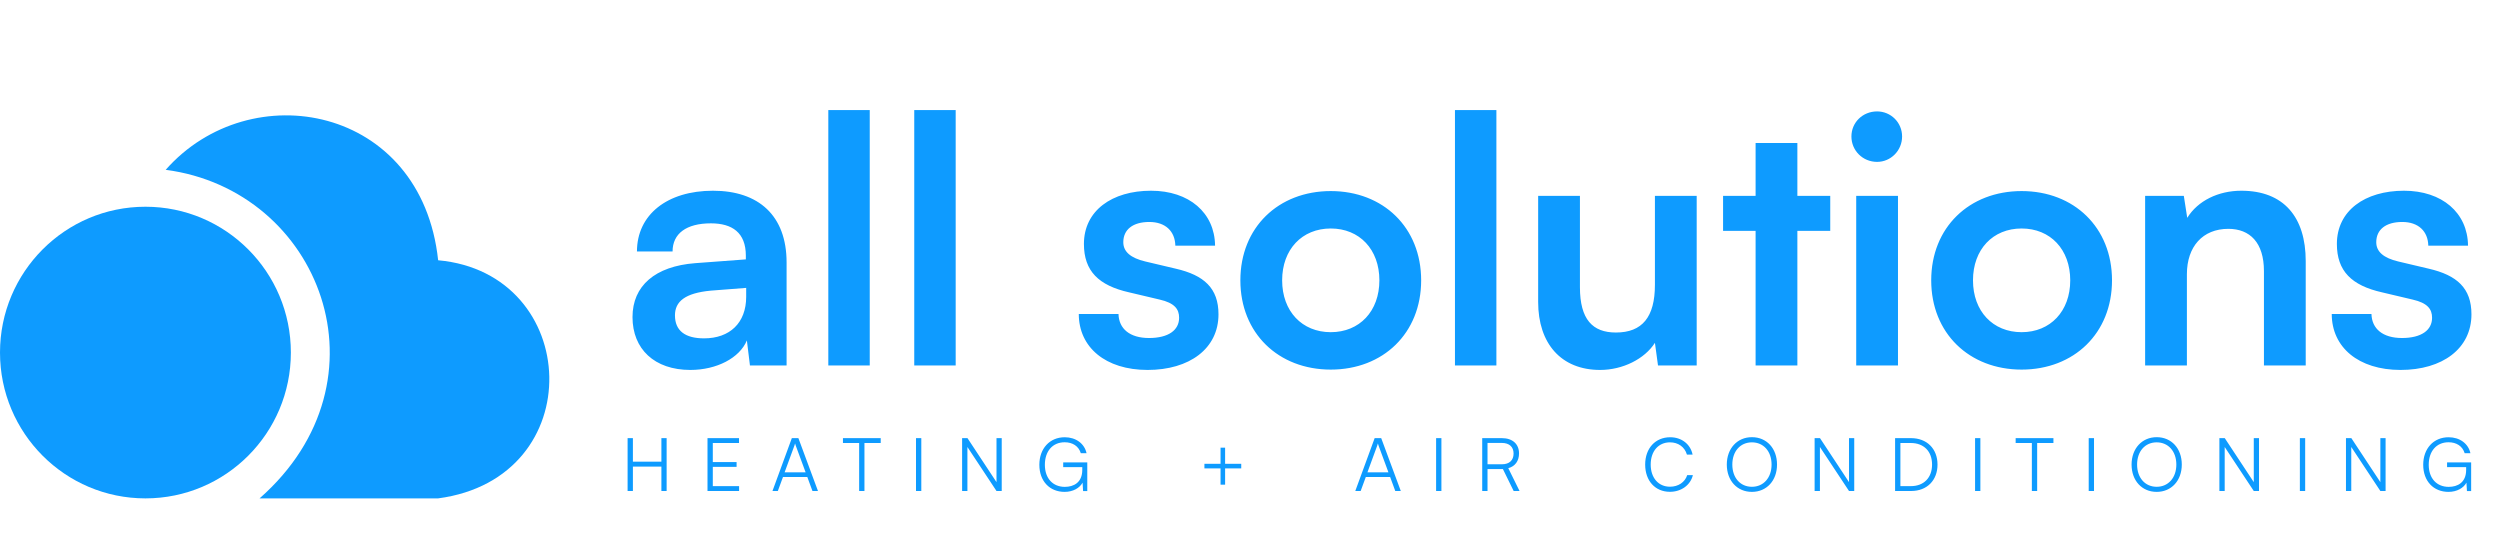 <svg width="654" height="141" viewBox="0 0 654 141" fill="none" xmlns="http://www.w3.org/2000/svg">
<path d="M38.046 130.377C59.058 130.377 76.091 113.298 76.091 92.229C76.091 71.161 59.058 54.082 38.046 54.082C17.034 54.082 0 71.161 0 92.229C0 113.298 17.034 130.377 38.046 130.377Z" fill="#0E9BFF"/>
<path d="M67.904 130.376C103.06 99.472 83.797 49.735 43.343 44.423C65.496 19.315 110.284 27.524 114.619 68.085C152.183 71.465 154.591 125.064 114.619 130.376H67.904Z" fill="#0E9BFF"/>
<path d="M180.601 96.777C187.499 96.777 193.5 93.634 195.381 89.053L196.187 95.61H205.772V68.665C205.772 56.361 198.427 49.894 186.513 49.894C174.51 49.894 166.627 56.181 166.627 65.791H175.943C175.943 61.121 179.526 58.426 185.976 58.426C191.529 58.426 195.112 60.851 195.112 66.869V67.857L181.855 68.845C171.375 69.653 165.463 74.772 165.463 82.946C165.463 91.299 171.196 96.777 180.601 96.777ZM184.184 88.514C179.258 88.514 176.57 86.538 176.57 82.497C176.57 78.904 179.168 76.659 185.976 76.03L195.202 75.311V77.647C195.202 84.473 190.902 88.514 184.184 88.514ZM227.525 95.61V28.787H216.687V95.61H227.525ZM250.007 95.61V28.787H239.168V95.61H250.007ZM282.21 82.137C282.21 90.849 289.197 96.777 300.215 96.777C311.143 96.777 318.757 91.209 318.757 82.227C318.757 75.401 314.995 71.988 307.56 70.282L299.588 68.396C295.826 67.498 293.855 65.881 293.855 63.366C293.855 60.043 296.363 58.067 300.663 58.067C304.873 58.067 307.381 60.492 307.47 64.264H317.861C317.772 55.642 311.053 49.894 301.111 49.894C290.899 49.894 283.554 55.103 283.554 63.815C283.554 70.91 287.405 74.683 295.378 76.479L303.35 78.365C307.291 79.263 308.456 80.88 308.456 83.125C308.456 86.359 305.679 88.424 300.573 88.424C295.557 88.424 292.69 85.999 292.601 82.137H282.21ZM324.48 73.335C324.48 87.167 334.423 96.687 348.128 96.687C361.833 96.687 371.776 87.167 371.776 73.335C371.776 59.504 361.833 49.984 348.128 49.984C334.423 49.984 324.48 59.504 324.48 73.335ZM335.409 73.335C335.409 65.252 340.604 59.773 348.128 59.773C355.653 59.773 360.848 65.252 360.848 73.335C360.848 81.419 355.653 86.898 348.128 86.898C340.604 86.898 335.409 81.419 335.409 73.335ZM391.456 95.61V28.787H380.617V95.61H391.456ZM432.928 51.241V74.503C432.928 82.946 429.613 86.987 422.716 86.987C416.625 86.987 413.311 83.574 413.311 75.132V51.241H402.382V78.994C402.382 89.862 408.384 96.777 418.596 96.777C424.508 96.777 430.24 93.903 432.928 89.682L433.734 95.61H443.856V51.241H432.928ZM470.192 95.61V60.402H478.791V51.241H470.192V37.41H459.264V51.241H450.754V60.402H459.264V95.61H470.192ZM491.049 42.349C494.632 42.349 497.588 39.385 497.588 35.703C497.588 32.021 494.632 29.146 491.049 29.146C487.287 29.146 484.331 32.021 484.331 35.703C484.331 39.385 487.287 42.349 491.049 42.349ZM485.585 95.61H496.513V51.241H485.585V95.61ZM505.206 73.335C505.206 87.167 515.149 96.687 528.854 96.687C542.559 96.687 552.502 87.167 552.502 73.335C552.502 59.504 542.559 49.984 528.854 49.984C515.149 49.984 505.206 59.504 505.206 73.335ZM516.134 73.335C516.134 65.252 521.329 59.773 528.854 59.773C536.378 59.773 541.574 65.252 541.574 73.335C541.574 81.419 536.378 86.898 528.854 86.898C521.329 86.898 516.134 81.419 516.134 73.335ZM572.093 95.61V71.719C572.093 64.534 576.213 59.863 582.932 59.863C588.575 59.863 592.247 63.456 592.247 70.91V95.61H603.176V68.306C603.176 56.809 597.443 49.894 586.335 49.894C580.334 49.894 574.959 52.498 572.182 56.989L571.287 51.241H561.165V95.61H572.093ZM609.984 82.137C609.984 90.849 616.971 96.777 627.989 96.777C638.917 96.777 646.531 91.209 646.531 82.227C646.531 75.401 642.769 71.988 635.334 70.282L627.362 68.396C623.6 67.498 621.629 65.881 621.629 63.366C621.629 60.043 624.137 58.067 628.437 58.067C632.647 58.067 635.155 60.492 635.245 64.264H645.636C645.546 55.642 638.828 49.894 628.885 49.894C618.673 49.894 611.328 55.103 611.328 63.815C611.328 70.91 615.18 74.683 623.152 76.479L631.124 78.365C635.066 79.263 636.23 80.88 636.23 83.125C636.23 86.359 633.453 88.424 628.348 88.424C623.331 88.424 620.465 85.999 620.375 82.137H609.984Z" fill="#0E9BFF"/>
<path d="M165.567 128.445V122.071H173.022V128.445H174.39V114.616H173.022V120.777H165.567V114.616H164.18V128.445H165.567ZM193.347 128.445V127.17H186.47V122.129H192.692V120.874H186.47V115.89H193.328V114.616H185.083V128.445H193.347ZM203.484 128.445L204.832 124.775H211.189L212.538 128.445H213.982L208.858 114.616H207.144L202.078 128.445H203.484ZM207.818 116.566C207.895 116.373 207.972 116.122 207.991 116.006C208.011 116.141 208.107 116.373 208.165 116.566L210.746 123.558H205.256L207.818 116.566ZM220.515 115.89H224.753V128.445H226.14V115.89H230.397V114.616H220.515V115.89ZM241.013 114.616H239.626V128.445H241.013V114.616ZM253.074 128.445V116.933L260.683 128.445H262.051V114.616H260.683V126.127L253.093 114.616H251.687V128.445H253.074ZM278.519 115.697C280.542 115.697 282.16 116.663 282.738 118.556H284.241C283.701 116.045 281.447 114.384 278.539 114.384C274.59 114.384 271.893 117.358 271.893 121.588C271.893 125.857 274.59 128.677 278.5 128.677C280.735 128.677 282.468 127.634 283.2 126.263L283.335 128.465H284.433V120.97H278.134V122.206H283.123V122.921C283.123 126.243 280.87 127.364 278.558 127.364C275.456 127.364 273.338 125.181 273.338 121.588C273.338 118.054 275.341 115.697 278.519 115.697ZM315.076 121.337V122.535H319.295V126.784H320.489V122.535H324.708V121.337H320.489V117.107H319.295V121.337H315.076ZM355.95 128.445L357.298 124.775H363.655L365.003 128.445H366.448L361.324 114.616H359.61L354.543 128.445H355.95ZM360.284 116.566C360.361 116.373 360.438 116.122 360.457 116.006C360.476 116.141 360.573 116.373 360.631 116.566L363.212 123.558H357.722L360.284 116.566ZM377.073 114.616H375.686V128.445H377.073V114.616ZM389.134 128.445V122.709H393.16L395.973 128.445H397.514L394.566 122.477C396.339 121.994 397.379 120.603 397.379 118.614C397.379 116.161 395.684 114.616 392.89 114.616H387.747V128.445H389.134ZM389.134 115.871H392.89C394.778 115.871 395.953 116.856 395.953 118.652C395.953 120.41 394.836 121.453 392.929 121.453H389.134V115.871ZM436.85 128.658C439.817 128.658 442.225 126.9 442.86 124.292H441.377C440.78 126.147 439.046 127.325 436.869 127.325C433.845 127.325 431.822 125.007 431.822 121.53C431.822 118.034 433.845 115.717 436.869 115.717C439.027 115.717 440.722 116.933 441.3 118.923H442.783C442.225 116.18 439.894 114.384 436.927 114.384C433.036 114.384 430.377 117.281 430.377 121.53C430.377 125.78 432.997 128.658 436.85 128.658ZM464.869 121.53C464.869 117.32 462.172 114.365 458.3 114.365C454.447 114.365 451.731 117.339 451.731 121.53C451.731 125.722 454.428 128.677 458.3 128.677C462.153 128.677 464.869 125.722 464.869 121.53ZM463.443 121.53C463.443 124.968 461.344 127.344 458.3 127.344C455.256 127.344 453.176 124.988 453.176 121.53C453.176 118.073 455.256 115.717 458.3 115.717C461.344 115.717 463.443 118.073 463.443 121.53ZM476.091 128.445V116.933L483.7 128.445H485.068V114.616H483.7V126.127L476.11 114.616H474.704V128.445H476.091ZM499.957 128.445C504.098 128.445 506.853 125.664 506.853 121.53C506.853 117.397 504.079 114.616 499.918 114.616H495.757V128.445H499.957ZM499.86 115.89C503.27 115.89 505.428 118.073 505.428 121.53C505.428 124.968 503.27 127.17 499.899 127.17H497.144V115.89H499.86ZM518.065 114.616H516.678V128.445H518.065V114.616ZM527.295 115.89H531.533V128.445H532.92V115.89H537.177V114.616H527.295V115.89ZM547.793 114.616H546.406V128.445H547.793V114.616ZM570.757 121.53C570.757 117.32 568.06 114.365 564.188 114.365C560.336 114.365 557.619 117.339 557.619 121.53C557.619 125.722 560.316 128.677 564.188 128.677C568.041 128.677 570.757 125.722 570.757 121.53ZM569.332 121.53C569.332 124.968 567.232 127.344 564.188 127.344C561.145 127.344 559.064 124.988 559.064 121.53C559.064 118.073 561.145 115.717 564.188 115.717C567.232 115.717 569.332 118.073 569.332 121.53ZM581.979 128.445V116.933L589.588 128.445H590.956V114.616H589.588V126.127L581.999 114.616H580.592V128.445H581.979ZM603.032 114.616H601.645V128.445H603.032V114.616ZM615.093 128.445V116.933L622.703 128.445H624.07V114.616H622.703V126.127L615.113 114.616H613.706V128.445H615.093ZM640.539 115.697C642.561 115.697 644.18 116.663 644.757 118.556H646.26C645.721 116.045 643.467 114.384 640.558 114.384C636.609 114.384 633.912 117.358 633.912 121.588C633.912 125.857 636.609 128.677 640.52 128.677C642.754 128.677 644.488 127.634 645.22 126.263L645.355 128.465H646.453V120.97H640.154V122.206H645.143V122.921C645.143 126.243 642.889 127.364 640.577 127.364C637.476 127.364 635.357 125.181 635.357 121.588C635.357 118.054 637.36 115.697 640.539 115.697Z" fill="#0E9BFF"/>
</svg>

